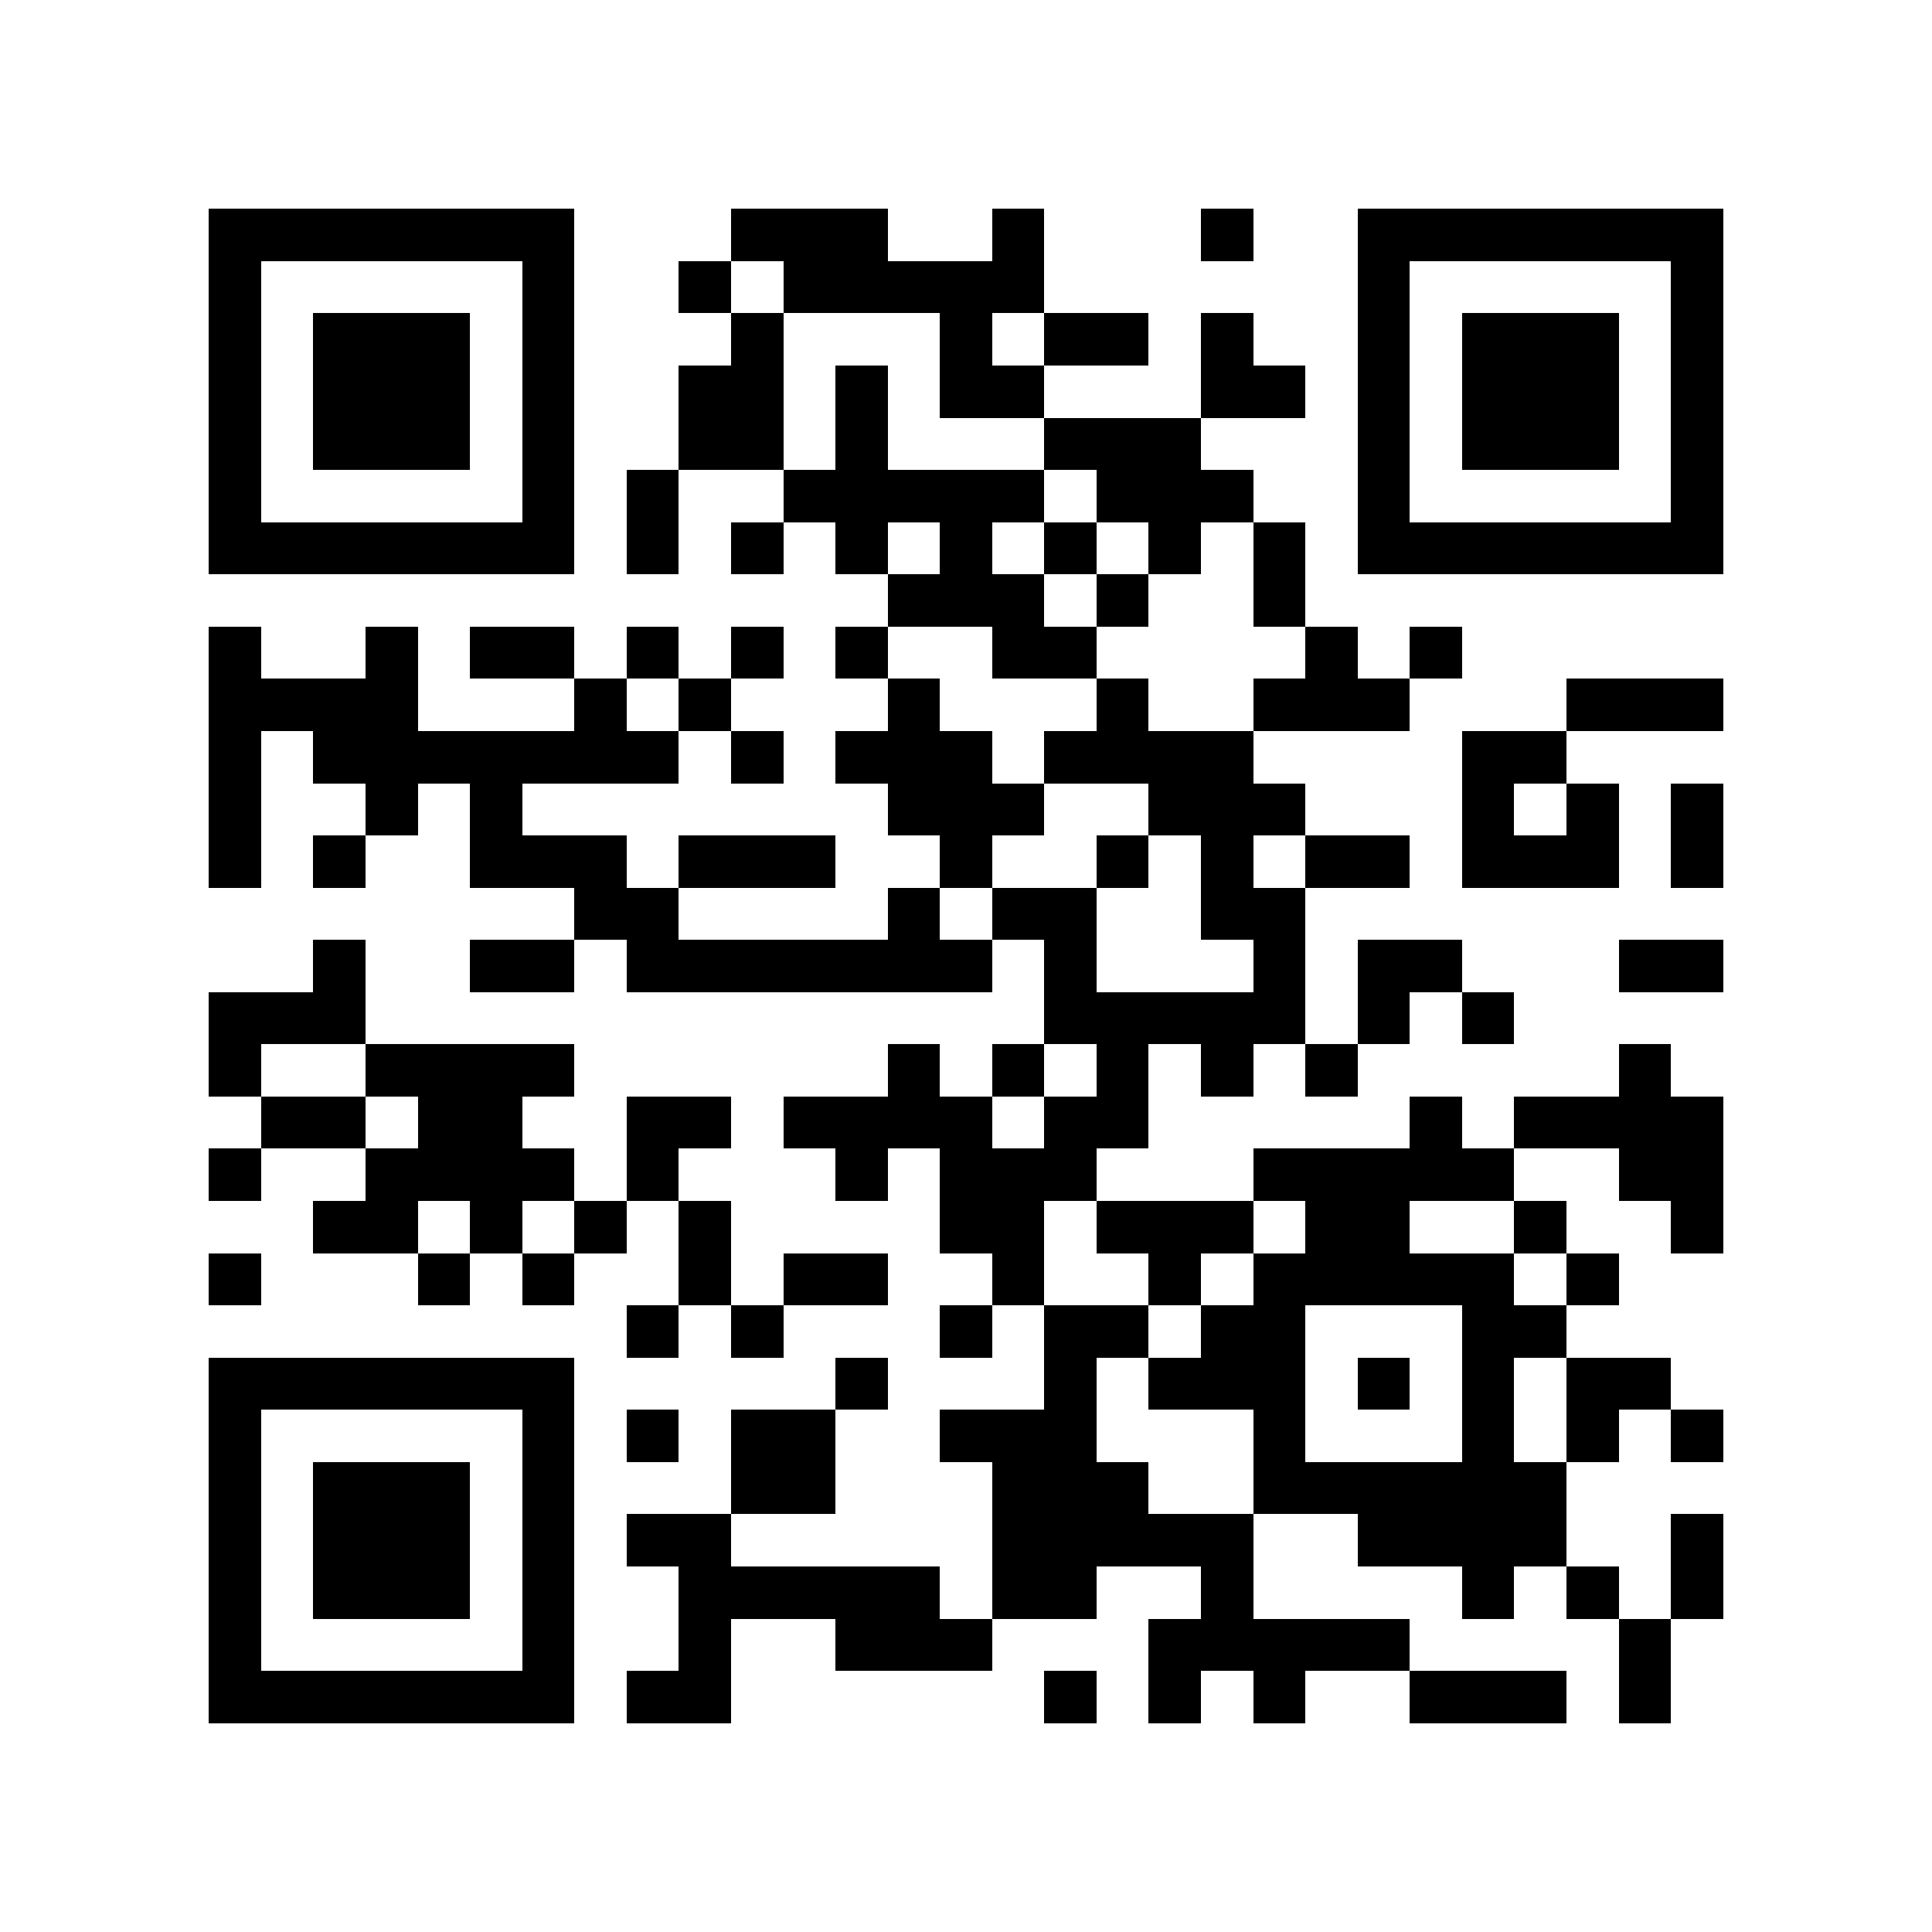 <?xml version="1.0" encoding="utf-8"?><!DOCTYPE svg PUBLIC "-//W3C//DTD SVG 1.1//EN" "http://www.w3.org/Graphics/SVG/1.1/DTD/svg11.dtd"><svg xmlns="http://www.w3.org/2000/svg" viewBox="0 0 37 37" shape-rendering="crispEdges"><path fill="#ffffff" d="M0 0h37v37H0z"/><path stroke="#000000" d="M4 4.5h7m3 0h3m2 0h1m3 0h1m2 0h7M4 5.5h1m5 0h1m2 0h1m1 0h5m6 0h1m5 0h1M4 6.5h1m1 0h3m1 0h1m3 0h1m3 0h1m1 0h2m1 0h1m2 0h1m1 0h3m1 0h1M4 7.5h1m1 0h3m1 0h1m2 0h2m1 0h1m1 0h2m3 0h2m1 0h1m1 0h3m1 0h1M4 8.5h1m1 0h3m1 0h1m2 0h2m1 0h1m3 0h3m3 0h1m1 0h3m1 0h1M4 9.5h1m5 0h1m1 0h1m2 0h5m1 0h3m2 0h1m5 0h1M4 10.5h7m1 0h1m1 0h1m1 0h1m1 0h1m1 0h1m1 0h1m1 0h1m1 0h7M17 11.5h3m1 0h1m2 0h1M4 12.5h1m2 0h1m1 0h2m1 0h1m1 0h1m1 0h1m2 0h2m4 0h1m1 0h1M4 13.5h4m3 0h1m1 0h1m3 0h1m3 0h1m2 0h3m3 0h3M4 14.5h1m1 0h7m1 0h1m1 0h3m1 0h4m4 0h2M4 15.5h1m2 0h1m1 0h1m7 0h3m2 0h3m3 0h1m1 0h1m1 0h1M4 16.5h1m1 0h1m2 0h3m1 0h3m2 0h1m2 0h1m1 0h1m1 0h2m1 0h3m1 0h1M11 17.5h2m4 0h1m1 0h2m2 0h2M6 18.5h1m2 0h2m1 0h7m1 0h1m3 0h1m1 0h2m3 0h2M4 19.5h3m13 0h5m1 0h1m1 0h1M4 20.5h1m2 0h4m6 0h1m1 0h1m1 0h1m1 0h1m1 0h1m5 0h1M5 21.5h2m1 0h2m2 0h2m1 0h4m1 0h2m5 0h1m1 0h4M4 22.5h1m2 0h4m1 0h1m3 0h1m1 0h3m3 0h5m2 0h2M6 23.5h2m1 0h1m1 0h1m1 0h1m4 0h2m1 0h3m1 0h2m2 0h1m2 0h1M4 24.5h1m3 0h1m1 0h1m2 0h1m1 0h2m2 0h1m2 0h1m1 0h5m1 0h1M12 25.5h1m1 0h1m3 0h1m1 0h2m1 0h2m3 0h2M4 26.5h7m5 0h1m3 0h1m1 0h3m1 0h1m1 0h1m1 0h2M4 27.5h1m5 0h1m1 0h1m1 0h2m2 0h3m3 0h1m3 0h1m1 0h1m1 0h1M4 28.5h1m1 0h3m1 0h1m3 0h2m3 0h3m2 0h6M4 29.5h1m1 0h3m1 0h1m1 0h2m5 0h5m2 0h4m2 0h1M4 30.5h1m1 0h3m1 0h1m2 0h5m1 0h2m2 0h1m4 0h1m1 0h1m1 0h1M4 31.5h1m5 0h1m2 0h1m2 0h3m3 0h5m4 0h1M4 32.5h7m1 0h2m6 0h1m1 0h1m1 0h1m2 0h3m1 0h1"/></svg>
